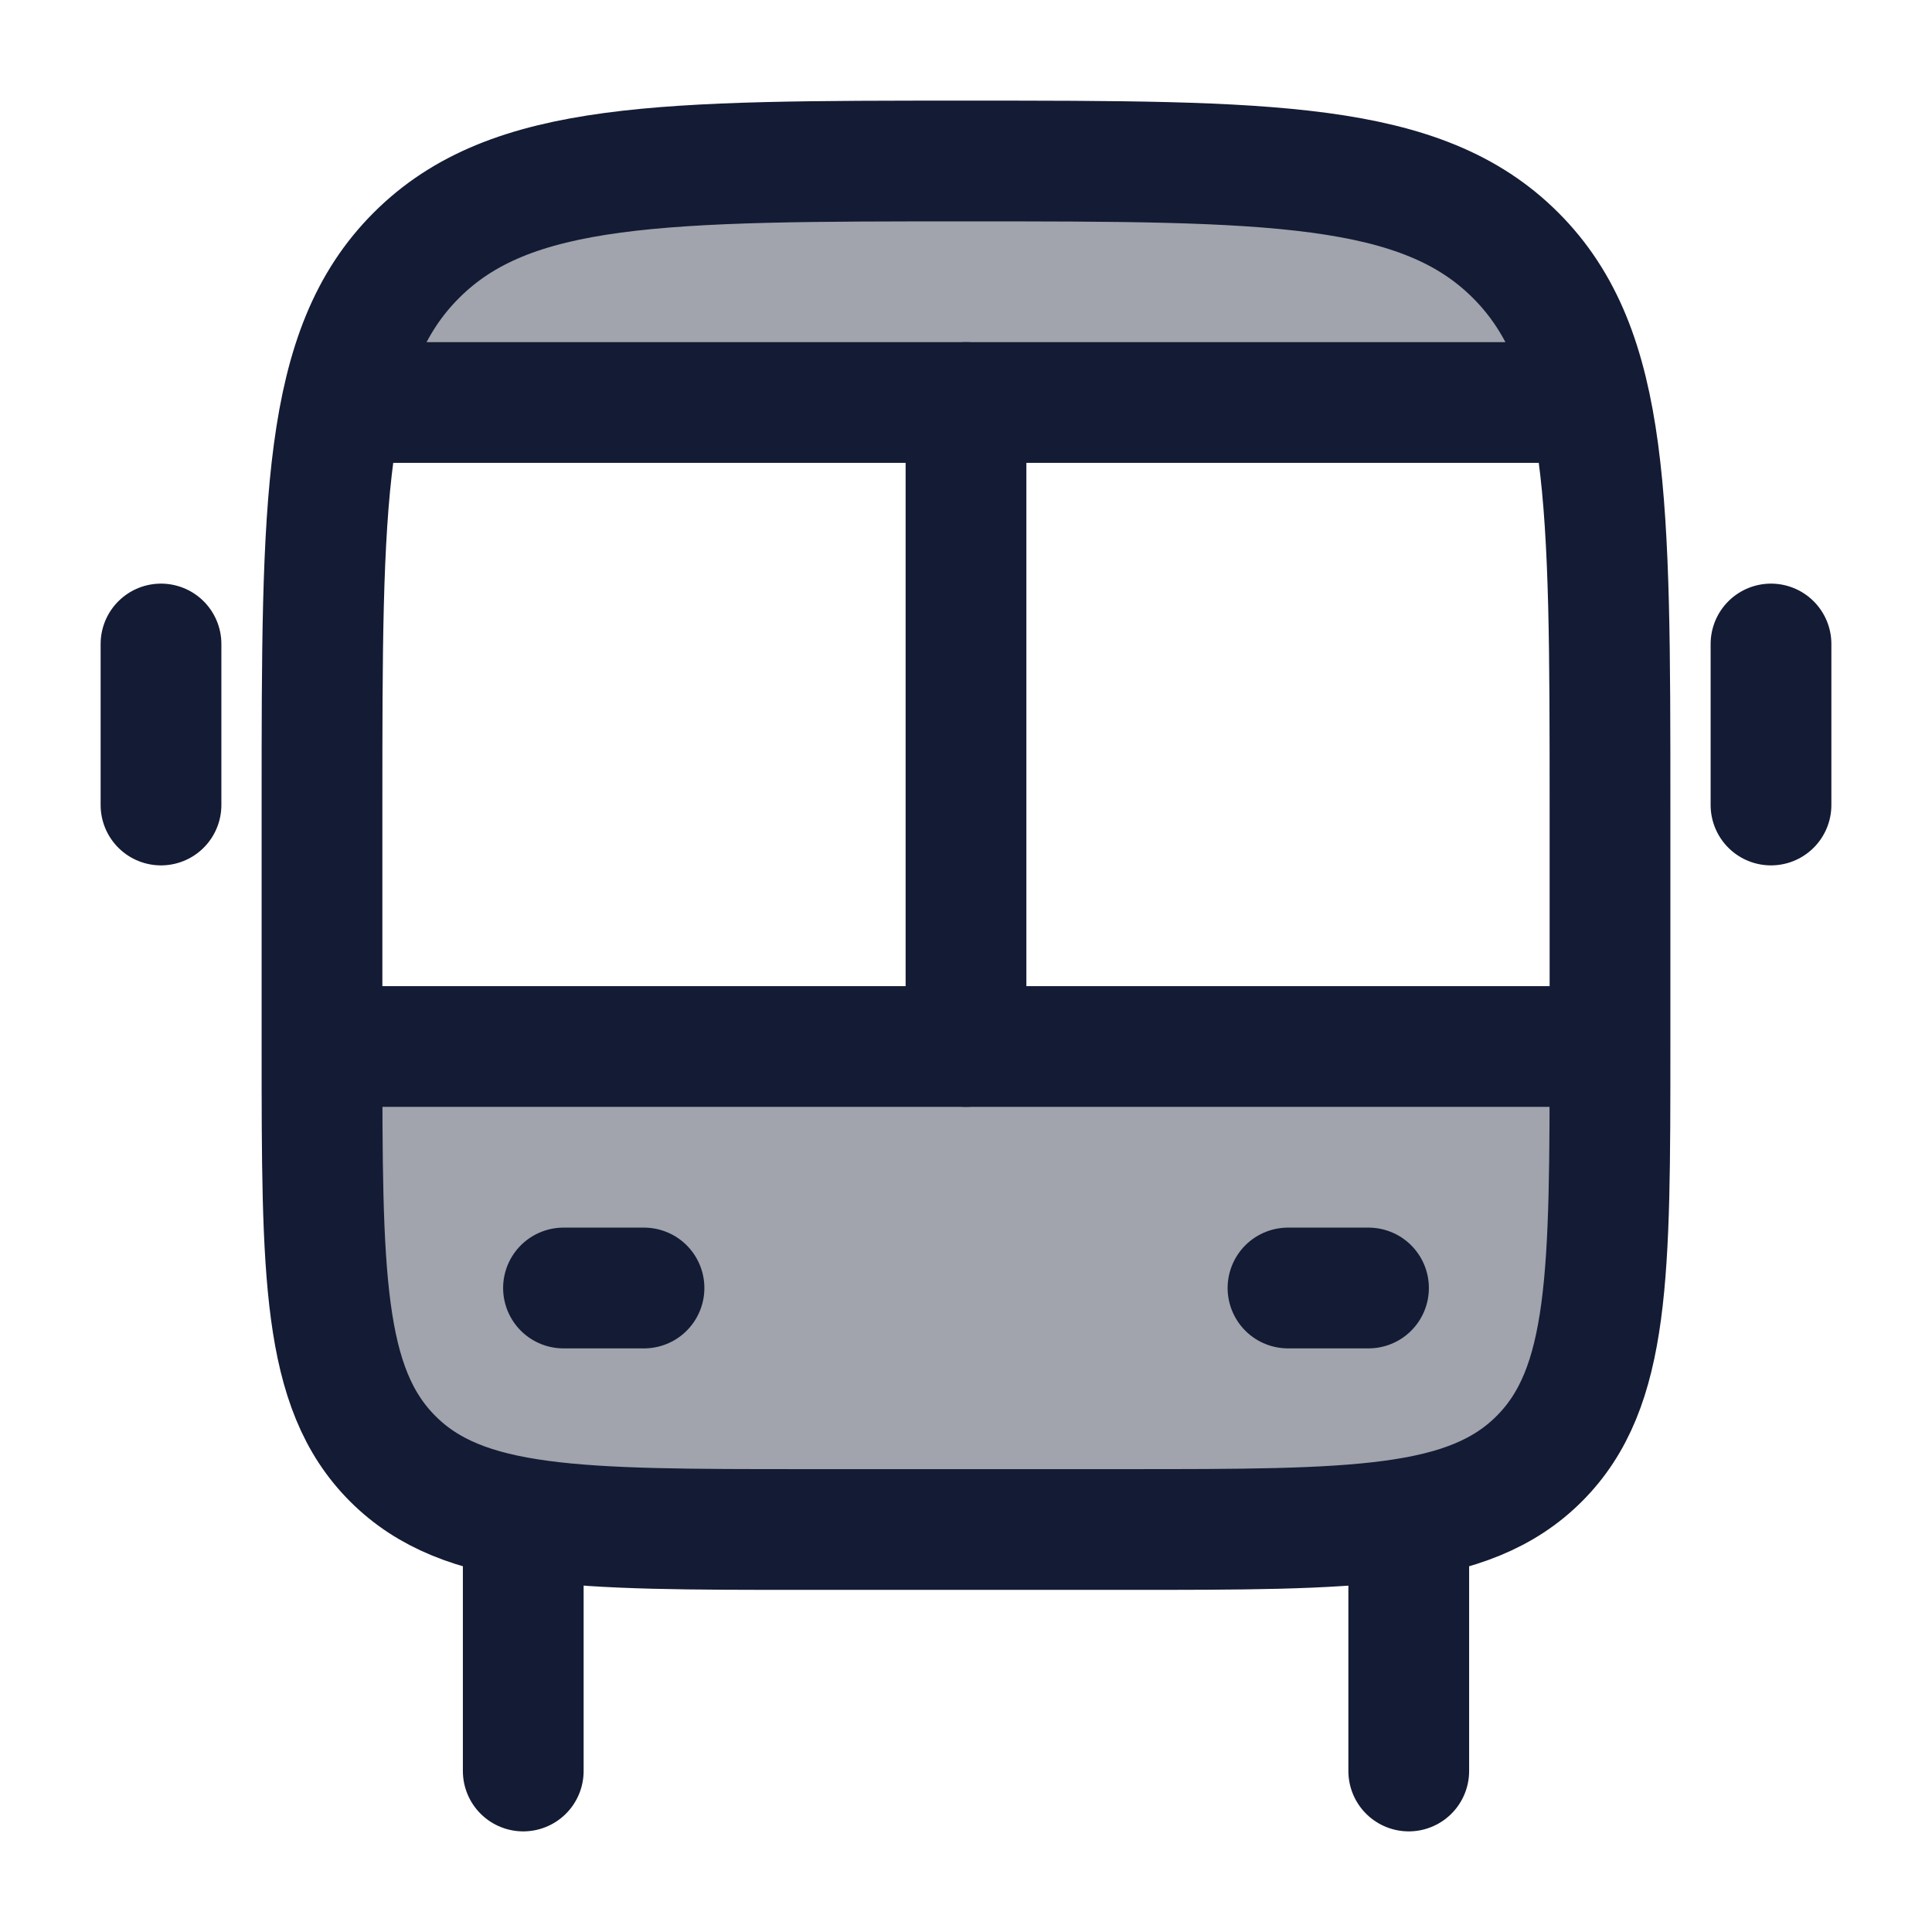 <svg width="24" height="24" viewBox="0 0 24 24" fill="none" xmlns="http://www.w3.org/2000/svg">
<path d="M17.5 19V22" stroke="#141B34" stroke-width="1.5" stroke-linecap="round" stroke-linejoin="round"/>
<path d="M6.5 19V22" stroke="#141B34" stroke-width="1.5" stroke-linecap="round" stroke-linejoin="round"/>
<path opacity="0.4" d="M10 19H14C16.828 19 18.243 19 19.121 18.121C20 17.243 20 15.828 20 13H4C4 15.828 4 17.243 4.879 18.121C5.757 19 7.172 19 10 19H10Z" fill="#141B34"/>
<path opacity="0.4" d="M18.826 3.172C17.655 2 15.769 2 11.998 2C8.227 2 6.341 2 5.17 3.172C4.7 3.641 4.419 4.226 4.25 5H19.746C19.577 4.226 19.296 3.641 18.826 3.172Z" fill="#141B34"/>
<path d="M4 10C4 6.229 4 4.343 5.172 3.172C6.343 2 8.229 2 12 2C15.771 2 17.657 2 18.828 3.172C20 4.343 20 6.229 20 10V13C20 15.828 20 17.243 19.121 18.121C18.243 19 16.828 19 14 19H10C7.172 19 5.757 19 4.879 18.121C4 17.243 4 15.828 4 13V10Z" stroke="#141B34" stroke-width="1.5" stroke-linejoin="round"/>
<path d="M7 16H8" stroke="#141B34" stroke-width="1.5" stroke-linecap="round" stroke-linejoin="round"/>
<path d="M16 16H17" stroke="#141B34" stroke-width="1.5" stroke-linecap="round" stroke-linejoin="round"/>
<path d="M2 8L2 10" stroke="#141B34" stroke-width="1.5" stroke-linecap="round" stroke-linejoin="round"/>
<path d="M22 8L22 10" stroke="#141B34" stroke-width="1.5" stroke-linecap="round" stroke-linejoin="round"/>
<path d="M4.5 5L19.5 5" stroke="#141B34" stroke-width="1.5" stroke-linecap="round"/>
<path d="M4.5 13L19.5 13" stroke="#141B34" stroke-width="1.5" stroke-linecap="round"/>
<path d="M12 13V5" stroke="#141B34" stroke-width="1.5" stroke-linecap="round" stroke-linejoin="round"/>
</svg>
